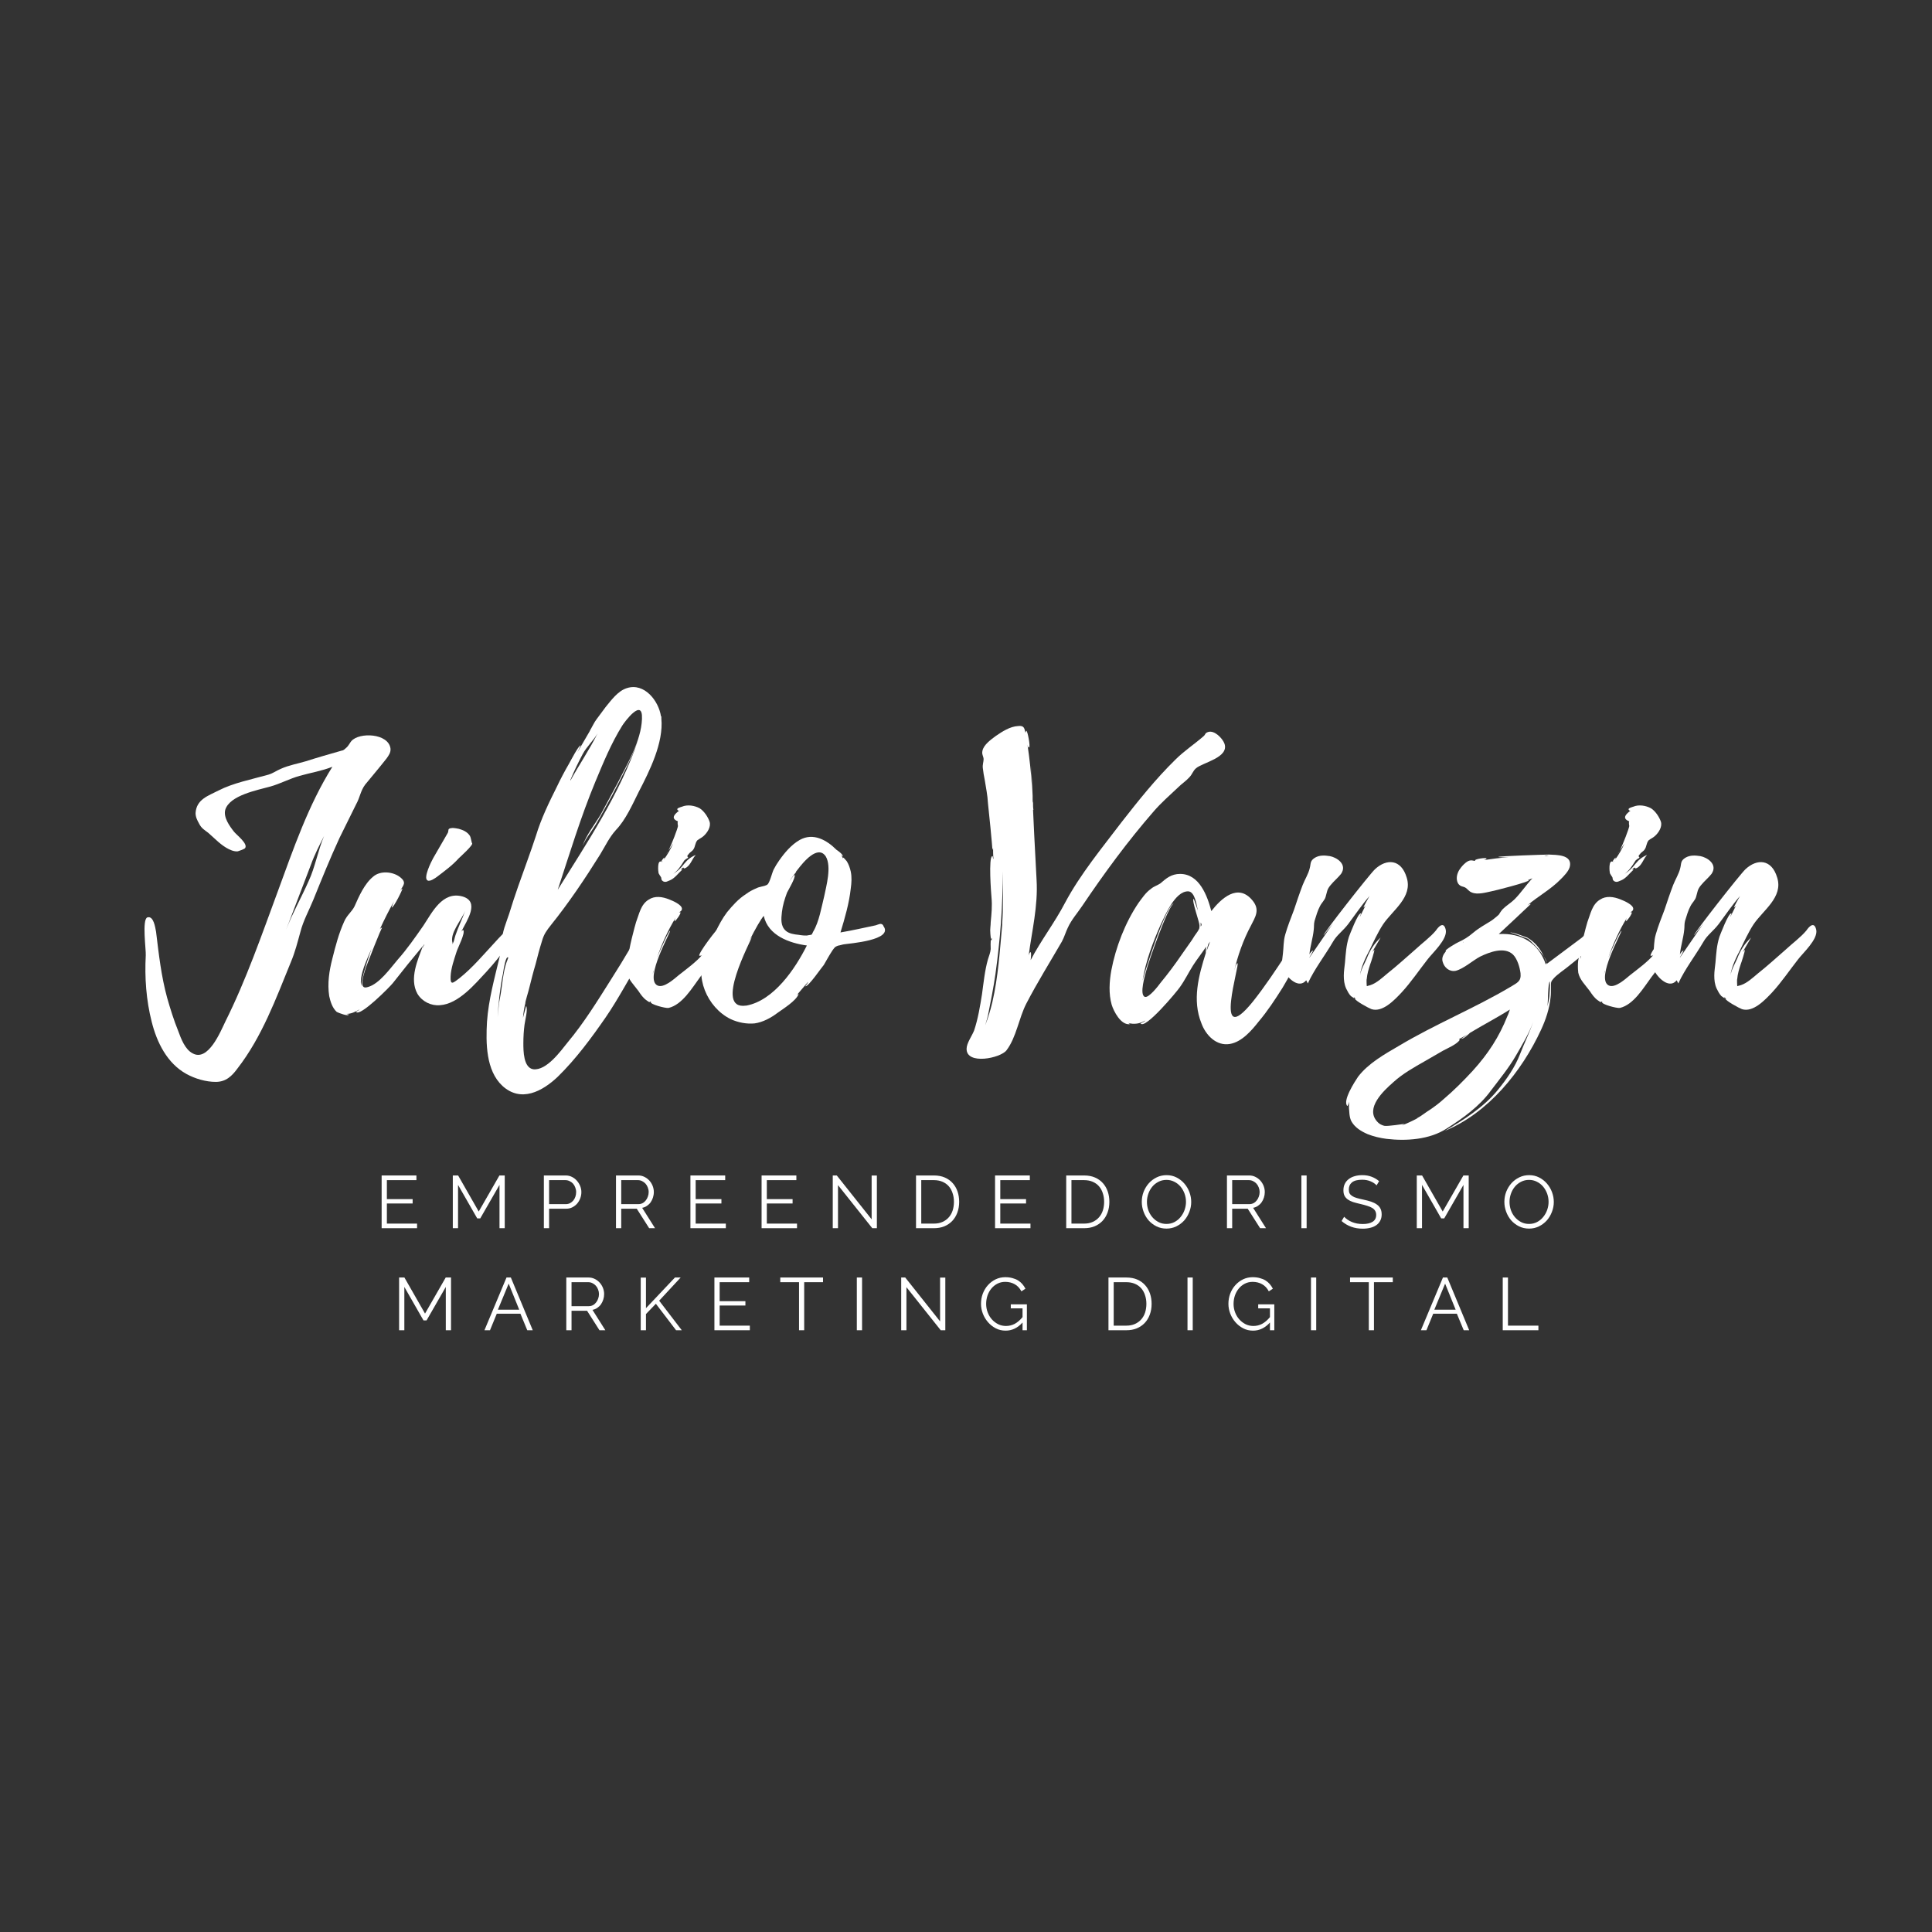 <svg xmlns="http://www.w3.org/2000/svg" xmlns:xlink="http://www.w3.org/1999/xlink" width="500" zoomAndPan="magnify" viewBox="0 0 375 375" height="500" preserveAspectRatio="xMidYMid meet" version="1.0"><rect x="0" y="0" width="375" height="375" fill="#333333" stroke="none"/><defs><g/></defs><g fill="#ffffff" fill-opacity="1"><g transform="translate(28.062, 198.792)"><g><path d="M 47.734 -53.492 C 47.352 -56.484 41.672 -56.715 40.137 -54.949 C 39.906 -54.719 39.602 -54.027 39.141 -53.645 C 38.371 -52.953 38.68 -53.262 37.758 -52.953 C 35.609 -52.34 33.461 -51.727 31.312 -51.035 C 29.777 -50.574 28.012 -50.27 26.477 -49.578 C 25.555 -49.195 25.02 -48.734 24.02 -48.426 C 20.723 -47.504 17.191 -46.816 14.352 -45.355 C 12.434 -44.359 10.055 -43.668 9.898 -40.98 C 9.898 -40.215 10.207 -39.602 10.59 -38.91 C 11.051 -37.988 11.664 -37.684 12.355 -37.145 L 13.969 -35.688 C 14.965 -34.766 16.652 -33.461 18.035 -33.539 C 18.113 -33.539 19.418 -34 19.492 -34.152 C 20.184 -34.996 17.805 -36.762 17.344 -37.375 C 16.5 -38.449 15.273 -40.137 15.656 -41.598 C 16.5 -44.438 21.949 -45.434 24.406 -46.125 C 26.324 -46.66 28.164 -47.66 30.086 -48.195 C 32.234 -48.809 34.305 -49.117 36.453 -49.961 C 31.773 -42.516 28.855 -33.922 25.863 -25.785 C 22.715 -17.27 19.723 -8.594 15.656 -0.461 C 14.734 1.457 12.355 7.289 9.363 5.68 C 7.828 4.91 7.062 2.762 6.523 1.305 C 5.68 -0.766 4.988 -2.992 4.375 -5.141 C 3.223 -9.363 2.762 -13.582 2.227 -17.957 C 2.07 -18.727 1.766 -21.105 0.539 -20.723 C -0.539 -20.336 0.309 -14.352 0.23 -13.355 C 0 -9.055 0.309 -4.68 1.383 -0.461 C 2.379 3.531 4.375 7.598 8.137 9.672 C 9.824 10.59 11.895 11.203 13.812 11.203 C 15.809 11.203 16.961 10.055 18.035 8.594 C 22.793 2.457 25.48 -4.91 28.395 -12.051 C 29.238 -14.043 29.699 -15.965 30.238 -17.883 C 30.773 -20.031 31.926 -22.102 32.77 -24.176 C 34.383 -28.164 35.992 -32.156 37.836 -36.148 L 41.059 -42.672 C 41.828 -44.051 41.902 -45.281 42.824 -46.508 C 44.207 -48.195 45.586 -49.809 46.969 -51.574 C 47.352 -52.109 47.812 -52.723 47.734 -53.492 Z M 31.848 -27.781 C 30.391 -24.48 28.781 -21.719 27.477 -18.344 L 32.309 -31.004 C 33 -32.922 33.922 -34.688 34.844 -36.531 C 33.691 -33.844 33.078 -30.391 31.848 -27.781 Z M 31.848 -27.781 "/></g></g></g><g fill="#ffffff" fill-opacity="1"><g transform="translate(63.748, 198.792)"><g><path d="M 36.301 -18.727 C 36.07 -20.184 32.539 -16.117 32.387 -15.965 C 30.16 -13.582 28.012 -10.973 25.402 -8.902 C 24.176 -7.98 23.637 -7.445 23.715 -9.285 C 23.793 -10.898 24.406 -12.586 24.867 -14.043 C 25.098 -14.812 26.629 -17.727 26.172 -18.266 C 26.094 -18.344 25.941 -18.113 25.785 -17.957 C 26.859 -20.105 29.469 -23.793 26.016 -24.789 C 22.102 -25.863 20.105 -21.641 18.418 -19.109 C 16.809 -16.809 15.273 -14.582 13.43 -12.508 C 12.051 -10.898 9.898 -7.828 7.676 -7.215 C 5.602 -6.523 6.984 -9.898 7.289 -11.051 C 7.52 -11.664 10.285 -18.801 10.438 -18.727 C 10.285 -18.727 10.129 -18.648 9.977 -18.418 C 10.82 -20.262 11.742 -22.102 12.738 -23.867 C 12.508 -23.406 12.277 -22.641 12.277 -22.641 C 12.664 -22.562 14.504 -26.324 14.352 -26.324 C 14.199 -26.246 14.043 -26.094 13.891 -25.863 C 14.504 -26.938 15.273 -27.477 13.891 -28.551 C 12.508 -29.625 10.055 -29.855 8.672 -28.625 C 6.984 -27.246 5.91 -24.789 5.066 -22.871 C 4.527 -21.797 3.605 -21.184 3.07 -19.953 C 1.996 -17.574 1.383 -15.195 0.766 -12.738 C 0.152 -10.359 -0.23 -7.906 0.152 -5.449 C 0.383 -4.375 0.766 -3.148 1.613 -2.379 C 1.844 -2.227 4.066 -1.383 3.914 -1.918 C 3.762 -1.918 3.605 -1.918 3.531 -1.996 C 4.375 -1.996 5.219 -2.379 5.984 -2.84 C 6.062 -2.762 5.371 -2.457 5.371 -2.379 C 6.141 -1.383 11.973 -7.289 12.508 -7.98 C 14.43 -10.438 16.348 -12.816 18.344 -15.195 C 17.344 -12.508 15.656 -8.824 17.27 -5.91 C 18.188 -4.375 19.953 -3.531 21.641 -3.684 C 25.25 -3.914 28.473 -7.828 30.699 -10.207 C 32.156 -11.82 33.613 -13.508 34.688 -15.348 C 35.148 -16.117 36.379 -17.805 36.301 -18.727 Z M 24.637 -17.191 C 24.48 -16.73 24.406 -16.117 24.176 -15.734 C 24.176 -15.656 24.098 -15.578 24.02 -15.504 C 24.098 -15.578 24.098 -15.656 24.098 -15.734 C 23.484 -17.652 25.785 -20.105 26.555 -22.027 C 25.941 -20.336 25.172 -18.801 24.637 -17.191 Z M 6.371 -7.289 C 5.91 -9.516 7.52 -12.586 8.367 -14.66 C 7.289 -11.664 6.215 -7.98 6.371 -7.289 Z M 18.344 -14.812 C 18.344 -15.117 18.418 -15.348 18.648 -15.504 C 18.496 -15.273 18.418 -15.043 18.344 -14.812 Z M 27.859 -35.148 C 27.781 -35.305 27.629 -36.301 27.477 -36.531 C 26.938 -37.375 26.094 -37.684 25.324 -37.914 C 25.25 -37.914 24.328 -38.141 23.945 -38.066 C 23.023 -37.988 23.406 -37.605 23.176 -37.145 L 20.336 -32.234 C 19.953 -31.543 18.418 -28.473 19.188 -27.934 C 19.648 -27.551 20.797 -28.395 21.105 -28.625 C 22.41 -29.625 24.098 -30.852 25.25 -32.156 C 25.48 -32.387 28.32 -34.918 27.859 -35.148 Z M 27.859 -35.148 "/></g></g></g><g fill="#ffffff" fill-opacity="1"><g transform="translate(94.447, 198.792)"><g><path d="M 30.699 -19.57 C 29.625 -18.418 28.934 -16.5 28.09 -15.117 C 26.785 -12.895 25.48 -10.746 24.098 -8.594 C 21.488 -4.453 18.879 -0.23 15.734 3.531 C 14.43 5.141 11.664 9.055 9.055 8.75 C 7.137 8.441 7.137 5.141 7.137 3.684 C 7.137 2.457 7.215 1.227 7.367 0.078 C 7.445 -0.613 8.059 -2.918 7.676 -3.531 L 7.062 -1.227 C 7.137 -2.148 7.289 -3.148 7.52 -4.066 C 7.445 -4.223 8.137 -6.371 8.289 -7.062 C 8.672 -8.594 9.055 -10.129 9.516 -11.664 C 9.898 -13.199 10.285 -14.66 10.746 -16.117 C 11.129 -17.496 11.664 -18.188 12.508 -19.262 C 15.965 -23.562 19.109 -28.242 22.027 -32.922 C 23.102 -34.688 23.793 -36.223 25.098 -37.684 C 27.016 -39.676 28.32 -42.672 29.547 -45.125 C 31.621 -49.117 34.383 -54.645 33.922 -59.324 L 33.922 -59.707 L 33.844 -59.785 C 33.383 -62.777 30.621 -66.309 27.246 -65.234 C 25.48 -64.695 24.176 -62.855 23.102 -61.551 L 21.336 -59.172 C 20.953 -58.711 20.414 -57.559 20.031 -56.945 L 20.105 -57.023 L 17.652 -52.801 L 18.266 -54.105 C 17.883 -54.184 16.191 -50.883 15.965 -50.5 C 15.117 -49.039 14.352 -47.582 13.66 -46.125 C 12.125 -43.055 10.59 -39.906 9.594 -36.609 C 8.52 -33.309 7.289 -30.086 6.141 -26.785 C 5.527 -25.02 4.91 -23.176 4.375 -21.41 C 3.914 -19.953 2.84 -17.574 3.07 -16.039 L 3.301 -16.039 C 3.07 -15.504 2.918 -14.965 2.762 -14.43 C 2.84 -14.887 2.84 -15.426 2.918 -15.578 C 2.531 -15.043 2.609 -13.199 2.531 -13.047 C 1.535 -8.902 0.383 -4.758 0.078 -0.461 C -0.152 3.605 -0.152 8.98 3.07 11.973 C 6.676 15.273 10.82 13.047 13.812 10.207 C 17.344 6.754 20.336 2.688 23.102 -1.305 C 25.633 -4.988 27.629 -8.902 29.93 -12.586 C 30.852 -14.121 31.848 -15.656 32.309 -17.344 C 32.617 -18.574 32.465 -21.41 30.699 -19.57 Z M 21.105 -47.047 C 22.641 -50.73 24.176 -54.488 26.324 -57.941 C 26.859 -58.785 30.316 -63.391 30.16 -59.324 L 30.16 -59.246 C 30.008 -54.949 27.246 -50.422 25.402 -46.738 L 22.18 -40.75 C 21.105 -38.91 19.262 -36.609 18.648 -34.613 C 19.109 -35.84 20.492 -37.605 21.184 -38.758 C 22.332 -40.676 23.332 -42.594 24.406 -44.512 C 26.172 -47.891 28.09 -51.418 29.395 -55.102 C 25.941 -44.82 19.492 -35.227 13.812 -26.094 C 16.039 -32.848 18.266 -40.215 21.105 -47.047 Z M 18.648 -52.418 C 19.418 -53.875 20.797 -55.102 21.566 -56.484 C 19.953 -53.262 17.957 -50.344 16.27 -47.273 C 16.27 -47.352 16.27 -47.504 16.348 -47.582 C 17.039 -49.27 17.805 -50.805 18.648 -52.418 Z M 4.145 -12.738 C 4.066 -12.586 4.066 -12.508 4.066 -12.508 C 3.148 -10.359 3.07 -7.445 2.609 -5.141 C 2.531 -4.605 2.379 -4.145 2.379 -3.605 L 2.379 -3.836 L 2.148 -1.383 C 2.301 -4.145 2.609 -6.984 3.148 -9.672 L 3.148 -9.594 C 3.375 -11.359 3.762 -12.969 4.066 -12.969 C 4.223 -13.047 4.223 -12.816 4.145 -12.738 Z M 4.145 -12.738 "/></g></g></g><g fill="#ffffff" fill-opacity="1"><g transform="translate(121.615, 198.792)"><g><path d="M 20.105 -18.879 C 19.953 -19.879 18.879 -19.57 18.344 -19.188 C 17.652 -18.727 13.812 -13.66 14.121 -13.277 C 14.352 -13.277 14.504 -13.277 14.66 -13.43 C 13.582 -12.125 11.59 -10.668 10.129 -9.516 C 9.285 -8.824 7.215 -6.906 5.984 -7.52 C 3.375 -8.824 8.672 -18.035 8.441 -18.113 C 8.211 -18.188 6.293 -13.891 5.91 -12.895 C 6.832 -15.578 8.059 -18.266 9.516 -20.645 C 9.441 -20.414 9.211 -20.031 9.363 -20.031 C 9.516 -19.953 10.668 -21.566 10.438 -21.719 C 10.359 -21.719 10.207 -21.719 10.129 -21.641 C 10.359 -21.871 10.746 -21.949 10.746 -22.41 C 10.746 -23.176 8.98 -23.945 8.367 -24.176 C 6.906 -24.789 5.449 -24.941 4.297 -24.176 C 2.762 -23.254 2.457 -21.41 1.844 -19.801 C 1.688 -19.34 0.23 -13.891 0.539 -13.812 C 0.691 -13.891 0.691 -13.969 0.766 -14.121 L 0.539 -12.738 C 0.461 -12.738 0.613 -13.125 0.461 -13.125 C -0.152 -13.125 0 -10.359 0.078 -9.977 C 0.383 -8.594 1.457 -7.598 2.301 -6.445 C 2.762 -5.758 3.223 -5.066 3.914 -4.605 C 4.836 -3.914 4.223 -4.605 4.836 -4.297 L 4.68 -4.297 C 4.605 -3.836 7.52 -3.07 8.137 -3.148 C 10.82 -3.762 12.738 -7.062 14.273 -9.133 C 15.734 -10.973 16.961 -12.816 18.266 -14.734 C 19.031 -15.734 20.414 -17.422 20.105 -18.879 Z M 6.676 -28.551 C 6.832 -28.32 6.602 -28.012 7.137 -27.707 C 7.676 -27.477 7.98 -27.781 8.441 -27.934 C 9.363 -28.32 10.055 -29.316 10.746 -29.93 C 10.973 -30.086 10.516 -30.008 10.516 -30.008 C 11.512 -30.93 10.668 -29.855 11.59 -30.391 C 12.508 -31.004 12.664 -32.004 13.43 -32.848 C 12.508 -32.465 11.82 -31.926 11.203 -31.16 C 10.438 -30.16 9.898 -29.699 9.055 -29.164 C 9.977 -29.855 10.438 -30.543 11.203 -31.773 C 11.434 -32.004 11.664 -32.156 11.973 -32.309 C 11.742 -32.539 11.742 -32.77 12.051 -33 C 12.277 -33.383 12.738 -33.539 12.969 -33.922 C 13.355 -34.457 13.277 -35.148 13.738 -35.688 C 14.121 -35.992 14.66 -36.223 14.965 -36.531 C 15.656 -37.145 16.422 -38.297 16.117 -39.293 C 15.809 -40.215 15.043 -41.367 14.199 -41.902 C 13.199 -42.441 11.82 -42.672 10.746 -42.211 C 10.516 -42.133 9.594 -41.902 9.898 -41.598 C 9.977 -41.441 10.055 -41.441 10.207 -41.441 C 9.516 -40.906 8.367 -39.984 9.977 -39.371 C 9.824 -39.219 9.977 -38.527 9.977 -38.449 C 9.898 -37.914 8.824 -35.074 8.137 -33.691 L 9.055 -35.074 C 8.52 -33.922 7.906 -32.848 7.215 -31.926 C 7.676 -32.922 6.754 -31.773 6.754 -31.543 C 5.91 -31.926 6.141 -29.547 6.215 -29.316 C 6.215 -29.238 6.676 -28.551 6.676 -28.551 Z M 5.219 -10.285 L 5.219 -10.207 L 5.066 -9.746 L 5.219 -10.359 C 5.297 -10.438 5.297 -10.438 5.219 -10.285 Z M 7.75 -33.078 C 7.75 -33.078 7.906 -33.23 8.059 -33.539 Z M 6.984 -31.621 C 6.984 -31.543 6.984 -31.543 6.906 -31.465 C 6.906 -31.465 6.906 -31.543 6.832 -31.543 C 6.906 -31.543 6.906 -31.543 6.984 -31.621 Z M 6.984 -31.621 "/></g></g></g><g fill="#ffffff" fill-opacity="1"><g transform="translate(136.119, 198.792)"><g><path d="M 35.305 -19.109 C 35.305 -19.109 35.379 -19.031 35.305 -19.188 C 34.918 -19.723 34.383 -19.34 33.844 -19.188 C 31.621 -18.727 29.316 -18.188 27.016 -17.805 C 27.859 -20.566 28.703 -23.484 29.012 -26.324 C 29.164 -27.398 29.238 -28.551 29.012 -29.625 C 28.855 -30.316 28.625 -31.004 28.242 -31.621 C 28.242 -31.621 27.32 -32.77 27.551 -32.156 L 27.477 -32.234 L 27.168 -32.848 L 27.477 -32.539 C 27.551 -33 26.246 -33.844 26.246 -33.844 C 24.328 -35.762 21.719 -37.223 19.109 -35.762 C 17.496 -34.844 16.191 -33.309 15.117 -31.773 C 14.734 -31.234 14.352 -30.621 14.043 -30.008 C 13.738 -29.395 13.277 -27.398 12.816 -27.09 C 12.434 -26.785 11.281 -26.707 10.746 -26.402 C 9.977 -26.094 9.285 -25.711 8.672 -25.25 C 7.215 -24.328 6.062 -23.023 4.988 -21.719 C 3.148 -19.262 2.227 -16.5 0.922 -14.043 C -1.535 -9.363 1.152 -3.223 5.68 -0.996 C 7.137 -0.309 8.824 0 10.359 -0.152 C 11.973 -0.383 13.508 -1.227 14.734 -2.148 C 15.887 -2.992 18.418 -4.527 18.879 -5.832 C 18.879 -5.91 18.727 -5.832 18.496 -5.602 L 20.723 -8.211 C 20.797 -8.137 20.184 -7.367 20.184 -7.367 C 20.723 -7.137 23.484 -11.203 23.793 -11.512 C 24.328 -12.434 24.867 -13.43 25.48 -14.352 C 26.016 -15.043 25.863 -14.965 26.629 -15.273 C 26.555 -15.195 27.551 -15.504 27.707 -15.504 C 28.551 -15.656 37.527 -16.27 35.305 -19.109 Z M 8.75 -3.605 L 8.672 -3.605 C 2.301 -2.688 9.672 -16.191 9.824 -16.961 L 9.363 -16.27 C 10.516 -18.574 11.59 -20.414 12.125 -21.027 C 12.969 -17.191 17.113 -15.734 20.492 -15.273 C 18.266 -10.82 14.121 -4.605 8.75 -3.605 Z M 23.867 -24.867 C 23.332 -22.715 22.871 -19.879 21.719 -17.957 C 21.336 -17.191 21.566 -17.422 20.797 -17.27 C 20.336 -17.113 19.34 -17.27 18.879 -17.344 C 18.035 -17.422 17.039 -17.574 16.422 -18.113 C 15.348 -19.031 15.504 -20.492 15.656 -21.797 C 15.809 -23.102 16.191 -24.328 16.652 -25.555 C 16.883 -26.016 18.344 -28.473 18.113 -28.934 C 18.035 -29.164 17.191 -27.781 17.113 -27.707 C 17.574 -28.551 18.035 -29.012 18.418 -29.547 C 18.344 -29.547 18.418 -29.625 18.496 -29.777 L 18.496 -29.699 L 18.574 -29.855 C 18.574 -29.855 18.574 -29.93 18.648 -29.93 C 19.801 -31.465 22.641 -34.918 24.176 -32.539 C 25.324 -30.543 24.25 -26.785 23.867 -24.867 Z M 18.574 -29.855 L 18.648 -29.93 C 18.648 -29.855 18.574 -29.855 18.574 -29.855 Z M 18.574 -29.855 "/></g></g></g><g fill="#ffffff" fill-opacity="1"><g transform="translate(166.127, 198.792)"><g/></g></g><g fill="#ffffff" fill-opacity="1"><g transform="translate(187.616, 198.792)"><g><path d="M 13.125 -36.762 C 13.125 -36.836 13.047 -36.992 13.047 -37.066 C 13.047 -36.992 13.125 -36.836 13.125 -36.762 L 12.895 -41.672 C 12.895 -41.598 12.969 -41.598 12.969 -41.598 C 12.895 -42.055 12.895 -42.516 12.895 -42.977 C 12.816 -43.133 12.816 -43.207 12.816 -43.359 C 12.816 -43.285 12.895 -43.207 12.895 -43.133 C 12.895 -43.285 12.816 -43.285 12.816 -43.438 L 12.816 -43.359 L 12.816 -43.516 L 12.816 -43.438 L 12.816 -43.59 L 12.816 -43.516 L 12.816 -44.359 C 12.664 -47.734 12.508 -50.344 12.508 -50.344 C 12.508 -50.344 12.586 -48.504 12.664 -46.355 C 12.508 -48.965 12.203 -51.648 11.82 -54.258 C 11.895 -53.953 11.973 -53.645 12.125 -53.723 C 12.434 -53.797 11.82 -57.023 11.59 -56.945 C 11.512 -56.793 11.434 -56.637 11.434 -56.562 C 11.203 -57.406 11.203 -58.02 9.977 -57.867 C 8.441 -57.789 6.906 -56.793 5.68 -55.949 C 4.758 -55.258 3.301 -54.258 3.07 -53.031 C 2.918 -52.34 3.301 -51.957 3.301 -51.418 C 3.301 -50.961 3.07 -50.344 3.148 -49.73 C 3.223 -48.965 3.375 -48.121 3.531 -47.352 C 3.762 -45.895 4.066 -44.438 4.145 -42.902 C 4.223 -42.285 5.066 -34.074 4.988 -33.844 C 5.066 -33.922 5.066 -34.074 5.141 -34.227 C 5.141 -33.539 5.141 -32.77 5.219 -32.078 C 5.066 -32.078 5.141 -32.695 4.988 -32.617 C 4.223 -32.465 4.758 -25.402 4.836 -24.559 C 4.988 -22.945 4.836 -21.41 4.68 -19.801 C 4.68 -19.109 4.527 -18.418 4.605 -17.727 C 4.605 -17.652 4.68 -16.039 4.91 -16.73 C 4.91 -16.5 4.836 -16.348 4.836 -16.191 C 4.836 -16.27 4.758 -16.348 4.758 -16.422 C 4.605 -16.348 4.68 -14.582 4.68 -14.582 C 4.605 -13.812 4.375 -13.355 4.145 -12.586 C 3.531 -10.438 3.301 -8.059 2.992 -5.832 C 2.609 -3.453 2.227 -1.074 1.457 1.227 C 1.074 2.227 0 3.684 0 4.758 C -0.078 7.98 6.602 6.602 7.75 5.066 C 9.672 2.531 10.129 -1.152 11.59 -3.992 C 13.738 -8.137 16.191 -12.051 18.496 -16.039 C 18.957 -16.883 19.262 -17.957 19.648 -18.727 C 20.336 -20.262 21.566 -21.641 22.488 -23.023 C 26.785 -29.395 31.234 -35.457 36.301 -41.289 C 37.758 -42.977 39.445 -44.438 41.059 -45.969 C 41.75 -46.66 42.594 -47.199 43.207 -47.891 C 43.82 -48.504 43.898 -49.117 44.512 -49.656 C 45.816 -50.805 51.035 -51.727 50.039 -54.488 C 49.656 -55.488 48.121 -57.098 46.891 -56.715 C 46.199 -56.484 46.43 -56.254 45.969 -55.871 C 44.207 -54.336 42.211 -53.031 40.523 -51.344 C 36.684 -47.582 33.383 -43.438 30.086 -39.219 C 26.246 -34.152 22.102 -29.164 19.109 -23.562 C 17.113 -19.723 14.43 -16.27 12.434 -12.434 C 12.434 -12.508 12.664 -14.121 12.355 -13.969 C 12.203 -13.812 12.125 -13.582 12.051 -13.355 C 12.664 -18.035 13.891 -22.945 13.582 -28.012 Z M 6.906 -19.262 C 6.445 -14.199 6.141 -9.211 4.988 -4.223 C 4.605 -2.609 4.145 -1.152 3.605 0.23 C 3.762 -0.309 3.992 -0.996 4.145 -1.688 C 4.68 -4.375 5.219 -7.062 5.602 -9.746 C 6.523 -16.422 7.062 -23.023 6.984 -29.699 C 7.062 -26.324 7.137 -22.793 6.906 -19.492 Z M 6.906 -19.262 "/></g></g></g><g fill="#ffffff" fill-opacity="1"><g transform="translate(215.397, 198.792)"><g><path d="M 39.062 -18.496 C 38.988 -20.184 37.605 -18.727 37.145 -18.113 C 36.148 -16.652 35.227 -15.117 34.305 -13.66 C 32.234 -10.516 30.16 -7.367 27.781 -4.375 C 19.879 5.371 25.402 -11.973 24.789 -11.82 C 24.48 -11.742 24.25 -10.59 24.176 -10.359 C 24.789 -13.125 25.941 -16.422 27.398 -19.109 C 28.242 -20.797 29.238 -22.18 27.707 -24.02 C 24.867 -27.477 21.566 -24.328 19.723 -21.949 C 18.957 -24.867 17.422 -29.164 13.66 -29.164 C 11.973 -29.164 10.973 -28.32 9.824 -27.32 C 9.133 -26.859 8.594 -26.785 7.98 -26.246 C 6.984 -25.555 6.293 -24.48 5.602 -23.562 C 2.992 -19.723 1.152 -14.887 0.309 -10.438 C -0.078 -8.289 -0.23 -5.91 0.383 -3.762 C 0.766 -2.531 2.148 0.23 3.914 0 C 3.992 0 3.836 -0.078 3.605 -0.23 C 4.68 0.078 5.91 -0.078 6.832 -0.691 C 6.906 -0.539 5.984 -0.152 5.984 -0.152 C 6.832 1.152 13.125 -6.445 13.582 -7.137 C 14.582 -8.52 15.273 -9.977 16.191 -11.434 C 16.883 -12.508 17.957 -13.891 18.727 -15.043 C 18.648 -14.504 18.648 -13.812 18.648 -13.812 C 17.27 -9.441 15.965 -4.68 17.805 -0.152 C 18.648 2.148 20.723 4.297 23.332 3.836 C 25.633 3.453 27.551 1.227 28.934 -0.539 C 30.621 -2.531 32.078 -4.758 33.539 -7.062 C 34.766 -9.133 35.918 -11.203 36.914 -13.508 C 37.527 -14.965 39.219 -16.73 39.062 -18.496 Z M 17.039 -17.957 C 16.652 -17.422 16.27 -16.883 15.965 -16.348 L 13.969 -13.508 C 12.664 -11.59 11.281 -9.746 9.824 -7.98 C 9.441 -7.445 7.598 -5.066 6.832 -5.297 C 5.68 -5.68 6.906 -9.672 7.062 -10.285 C 7.289 -11.359 11.359 -23.176 12.434 -23.406 C 11.051 -23.484 6.602 -9.594 6.371 -8.441 C 6.984 -12.203 8.367 -15.887 9.898 -19.34 C 10.746 -21.105 12.664 -25.785 15.195 -25.785 C 16.578 -25.785 16.883 -22.945 17.113 -22.027 C 17.039 -22.18 16.348 -24.406 16.27 -24.328 C 15.887 -24.02 17.422 -19.801 17.422 -19.188 C 17.422 -18.574 17.422 -18.574 17.039 -17.957 Z M 18.801 -14.199 C 18.801 -14.199 19.031 -15.273 19.109 -15.504 L 19.492 -16.039 Z M 17.652 -18.957 L 17.652 -19.723 C 17.883 -19.418 17.883 -19.188 17.652 -18.957 Z M 17.652 -18.957 "/></g></g></g><g fill="#ffffff" fill-opacity="1"><g transform="translate(248.858, 198.792)"><g><path d="M 31.773 -18.266 C 31.391 -20.105 30.316 -18.879 29.855 -18.188 C 28.781 -16.883 27.09 -15.656 25.785 -14.43 C 24.02 -12.895 22.258 -11.281 20.414 -9.824 C 19.492 -9.055 18.344 -7.98 17.191 -7.598 C 17.039 -7.52 16.5 -7.445 16.5 -7.367 L 16.422 -7.445 C 16.422 -7.445 16.348 -8.672 16.422 -8.75 C 16.5 -9.746 16.809 -10.746 17.113 -11.664 C 17.191 -11.82 18.035 -14.43 17.883 -14.43 L 17.496 -13.969 C 17.957 -14.887 18.574 -15.809 19.109 -16.809 C 17.883 -15.656 17.039 -14.352 16.422 -12.738 C 16.117 -11.973 15.273 -10.59 15.117 -9.441 C 15.273 -11.129 16.422 -13.355 16.961 -14.352 C 17.727 -15.965 18.574 -17.805 19.57 -19.34 C 21.41 -22.102 25.402 -24.637 24.176 -28.473 C 23.102 -32.078 20.262 -32.156 18.035 -30.086 C 16.961 -29.086 7.828 -17.422 8.059 -17.27 C 8.059 -17.27 8.824 -18.188 9.824 -19.492 L 5.297 -12.895 C 5.219 -12.895 6.062 -14.199 5.984 -14.273 C 5.91 -14.352 5.371 -13.812 5.297 -13.508 C 5.449 -15.117 5.984 -16.73 6.141 -18.344 C 6.215 -18.957 6.141 -19.418 6.293 -20.031 C 6.602 -21.027 6.906 -22.102 7.367 -22.945 C 7.676 -23.562 8.289 -24.098 8.441 -24.711 C 8.75 -25.711 8.672 -26.094 9.363 -26.938 C 9.977 -27.707 10.898 -28.473 11.434 -29.164 C 12.738 -31.082 10.516 -32.387 9.285 -32.617 C 8.289 -32.77 7.289 -32.848 6.371 -32.309 C 5.371 -31.695 5.602 -31.16 5.371 -30.316 C 5.141 -29.238 4.375 -28.012 3.992 -27.016 C 3.375 -25.402 2.84 -23.793 2.301 -22.18 C 1.688 -20.566 1.074 -19.031 0.613 -17.422 C 0.23 -16.117 0.309 -14.887 0.152 -13.66 C 0 -12.277 -0.23 -11.359 0.461 -10.129 C 1.227 -8.824 3.301 -6.832 4.68 -8.52 L 4.988 -7.906 C 6.293 -10.746 8.289 -13.277 9.898 -16.039 C 10.59 -17.27 11.82 -18.113 12.816 -19.418 C 14.199 -21.258 15.426 -23.102 16.961 -24.867 C 16.73 -24.48 15.734 -22.715 15.809 -22.641 C 15.965 -22.715 16.039 -22.871 16.191 -23.023 L 15.117 -20.875 C 15.043 -20.953 15.426 -21.488 15.273 -21.488 C 14.734 -21.641 13.125 -17.344 12.969 -16.961 C 12.434 -15.273 12.355 -13.738 12.203 -11.973 C 12.125 -11.129 11.973 -10.285 11.973 -9.441 C 11.973 -8.594 12.051 -7.75 12.434 -6.906 C 12.664 -6.445 12.969 -5.832 13.355 -5.449 C 13.43 -5.449 14.273 -4.68 13.891 -5.297 L 14.352 -4.836 L 14.121 -4.988 C 14.043 -4.605 16.883 -3.07 17.344 -2.918 C 19.492 -2.227 21.797 -4.68 23.176 -6.141 C 25.02 -8.137 26.555 -10.438 28.242 -12.586 C 29.164 -13.812 32.078 -16.422 31.773 -18.266 Z M 31.773 -18.266 "/></g></g></g><g fill="#ffffff" fill-opacity="1"><g transform="translate(275.029, 198.792)"><g><path d="M 25.172 -11.973 C 25.172 -11.82 25.098 -11.664 25.02 -11.59 C 23.562 -15.809 20.262 -17.727 15.887 -17.496 C 16.422 -17.957 22.102 -23.332 22.102 -23.332 C 21.871 -23.332 21.719 -23.254 21.488 -23.102 C 23.332 -24.711 26.016 -26.172 27.934 -28.164 C 28.551 -28.781 29.547 -29.777 29.699 -30.699 C 30.086 -32.922 27.09 -32.848 25.633 -32.922 C 24.789 -32.922 15.809 -32.617 15.809 -32.465 C 15.809 -32.387 16.809 -32.387 17.727 -32.387 C 16.117 -32.309 14.582 -32.078 12.969 -31.848 C 13.277 -31.926 13.508 -32.078 13.508 -32.156 C 13.508 -32.387 11.203 -32.078 11.281 -31.773 L 11.281 -31.695 C 10.973 -31.695 10.746 -31.848 10.285 -31.773 C 9.516 -31.621 8.594 -30.543 8.211 -29.93 C 7.75 -29.164 7.52 -28.164 7.98 -27.32 C 8.441 -26.629 8.98 -26.785 9.441 -26.477 C 9.898 -26.172 10.055 -25.785 10.668 -25.555 C 11.742 -25.098 13.355 -25.555 14.43 -25.785 C 14.965 -25.863 21.871 -27.629 21.719 -27.934 L 21.488 -27.934 L 22.41 -28.32 C 21.184 -27.016 20.184 -25.48 18.957 -24.25 C 18.266 -23.562 17.344 -23.023 16.652 -22.332 C 16.117 -21.719 16.117 -21.566 15.887 -21.258 C 15.578 -20.953 14.43 -20.031 14.352 -20.031 C 13.125 -19.262 11.973 -18.648 10.898 -17.727 C 9.898 -16.883 9.133 -16.422 7.98 -15.887 C 7.906 -15.887 5.219 -14.352 5.602 -14.199 L 5.602 -14.121 C 5.141 -13.582 4.758 -12.895 4.988 -12.125 C 5.297 -10.973 6.293 -10.129 7.52 -10.359 C 9.055 -10.746 10.82 -12.355 12.277 -13.125 C 14.043 -13.969 16.961 -15.117 18.648 -13.508 C 19.492 -12.664 19.953 -11.051 20.105 -9.898 C 20.262 -8.289 19.492 -8.059 18.113 -7.215 C 11.129 -3.07 3.531 0 -3.531 4.223 C -6.293 5.832 -9.441 7.598 -11.434 10.207 C -12.051 11.129 -14.504 14.887 -13.508 15.887 C -13.43 15.887 -13.277 15.426 -13.125 15.043 C -13.199 15.426 -13.199 15.809 -13.199 16.27 C -13.125 16.578 -13.199 18.113 -12.664 18.957 C -11.973 20.105 -10.82 20.797 -9.594 21.336 C -8.441 21.797 -7.137 22.102 -5.91 22.258 C -2.07 22.715 2.457 22.41 5.758 20.262 C 8.902 18.266 12.125 15.965 14.352 12.895 C 16.039 10.668 17.805 8.52 19.188 6.141 C 20.336 4.145 21.797 1.766 22.562 -0.461 C 21.871 1.613 20.797 3.762 20.031 5.758 C 19.031 8.367 17.422 10.668 15.656 12.816 C 12.969 16.117 8.98 18.648 5.371 20.723 C 13.812 17.27 20.336 9.211 24.098 1.074 C 25.02 -0.922 25.711 -2.992 25.941 -5.219 C 26.016 -5.832 26.016 -6.523 26.016 -7.215 C 26.016 -8.137 25.941 -8.211 26.555 -8.902 C 27.32 -9.746 28.551 -10.516 29.469 -11.281 C 31.543 -12.969 33.691 -14.582 35.531 -16.5 C 36.148 -17.113 37.145 -18.188 36.836 -19.109 C 35.992 -20.723 32.539 -17.191 31.926 -16.73 L 25.25 -11.742 C 25.25 -11.82 25.172 -11.895 25.172 -11.973 Z M 17.574 -1.613 C 15.965 2.457 13.812 5.758 10.82 9.055 C 9.055 10.973 7.137 12.895 5.141 14.582 C 4.297 15.348 3.375 16.039 2.457 16.652 C 1.918 16.961 0.766 17.883 0 18.266 L 0.078 18.266 C -0.922 18.801 -1.918 19.262 -2.918 19.648 C -2.688 19.492 -2.379 19.34 -2.379 19.34 C -2.457 19.34 -5.758 19.879 -6.371 19.723 C -6.906 19.57 -7.367 19.34 -7.75 18.879 C -10.055 16.27 -6.523 12.969 -4.605 11.281 C -2.762 9.594 -0.539 8.367 1.613 7.137 L 5.066 5.141 C 5.91 4.68 7.75 3.914 8.289 3.07 C 8.289 2.992 8.211 2.918 8.137 2.918 L 9.824 1.996 L 8.594 2.84 C 9.055 2.918 10.207 1.766 10.285 1.688 C 12.816 0.152 15.504 -1.227 18.035 -2.84 C 17.883 -2.457 17.805 -2.07 17.574 -1.613 Z M 21.41 -16.809 C 21.566 -16.73 18.113 -18.113 18.113 -17.727 C 18.113 -17.957 21.641 -16.5 21.566 -16.578 C 21.949 -16.27 23.793 -14.504 24.637 -13.125 C 23.945 -14.66 22.871 -15.965 21.41 -16.809 Z M 25.711 -5.449 C 25.633 -4.758 25.48 -4.066 25.324 -3.453 C 25.48 -4.453 25.402 -7.98 25.785 -8.289 C 25.863 -7.367 25.785 -6.371 25.711 -5.449 Z M 25.098 -32.695 L 25.172 -32.695 C 25.25 -32.695 25.48 -32.617 25.633 -32.617 L 24.711 -32.617 C 24.789 -32.617 24.941 -32.695 25.098 -32.695 Z M 25.172 -11.973 C 25.172 -12.277 24.941 -12.664 24.637 -13.125 C 24.867 -12.738 25.02 -12.355 25.172 -11.973 Z M 8.98 -15.965 L 9.055 -15.965 C 8.98 -15.887 8.98 -15.887 8.902 -15.887 Z M 20.262 7.289 C 20.336 7.215 20.414 7.215 20.414 7.137 C 20.414 7.215 20.336 7.215 20.262 7.289 Z M 20.262 7.289 "/></g></g></g><g fill="#ffffff" fill-opacity="1"><g transform="translate(306.264, 198.792)"><g><path d="M 20.105 -18.879 C 19.953 -19.879 18.879 -19.57 18.344 -19.188 C 17.652 -18.727 13.812 -13.66 14.121 -13.277 C 14.352 -13.277 14.504 -13.277 14.66 -13.43 C 13.582 -12.125 11.59 -10.668 10.129 -9.516 C 9.285 -8.824 7.215 -6.906 5.984 -7.52 C 3.375 -8.824 8.672 -18.035 8.441 -18.113 C 8.211 -18.188 6.293 -13.891 5.91 -12.895 C 6.832 -15.578 8.059 -18.266 9.516 -20.645 C 9.441 -20.414 9.211 -20.031 9.363 -20.031 C 9.516 -19.953 10.668 -21.566 10.438 -21.719 C 10.359 -21.719 10.207 -21.719 10.129 -21.641 C 10.359 -21.871 10.746 -21.949 10.746 -22.41 C 10.746 -23.176 8.98 -23.945 8.367 -24.176 C 6.906 -24.789 5.449 -24.941 4.297 -24.176 C 2.762 -23.254 2.457 -21.41 1.844 -19.801 C 1.688 -19.34 0.23 -13.891 0.539 -13.812 C 0.691 -13.891 0.691 -13.969 0.766 -14.121 L 0.539 -12.738 C 0.461 -12.738 0.613 -13.125 0.461 -13.125 C -0.152 -13.125 0 -10.359 0.078 -9.977 C 0.383 -8.594 1.457 -7.598 2.301 -6.445 C 2.762 -5.758 3.223 -5.066 3.914 -4.605 C 4.836 -3.914 4.223 -4.605 4.836 -4.297 L 4.68 -4.297 C 4.605 -3.836 7.52 -3.07 8.137 -3.148 C 10.82 -3.762 12.738 -7.062 14.273 -9.133 C 15.734 -10.973 16.961 -12.816 18.266 -14.734 C 19.031 -15.734 20.414 -17.422 20.105 -18.879 Z M 6.676 -28.551 C 6.832 -28.32 6.602 -28.012 7.137 -27.707 C 7.676 -27.477 7.98 -27.781 8.441 -27.934 C 9.363 -28.32 10.055 -29.316 10.746 -29.93 C 10.973 -30.086 10.516 -30.008 10.516 -30.008 C 11.512 -30.93 10.668 -29.855 11.59 -30.391 C 12.508 -31.004 12.664 -32.004 13.43 -32.848 C 12.508 -32.465 11.82 -31.926 11.203 -31.16 C 10.438 -30.16 9.898 -29.699 9.055 -29.164 C 9.977 -29.855 10.438 -30.543 11.203 -31.773 C 11.434 -32.004 11.664 -32.156 11.973 -32.309 C 11.742 -32.539 11.742 -32.77 12.051 -33 C 12.277 -33.383 12.738 -33.539 12.969 -33.922 C 13.355 -34.457 13.277 -35.148 13.738 -35.688 C 14.121 -35.992 14.66 -36.223 14.965 -36.531 C 15.656 -37.145 16.422 -38.297 16.117 -39.293 C 15.809 -40.215 15.043 -41.367 14.199 -41.902 C 13.199 -42.441 11.82 -42.672 10.746 -42.211 C 10.516 -42.133 9.594 -41.902 9.898 -41.598 C 9.977 -41.441 10.055 -41.441 10.207 -41.441 C 9.516 -40.906 8.367 -39.984 9.977 -39.371 C 9.824 -39.219 9.977 -38.527 9.977 -38.449 C 9.898 -37.914 8.824 -35.074 8.137 -33.691 L 9.055 -35.074 C 8.52 -33.922 7.906 -32.848 7.215 -31.926 C 7.676 -32.922 6.754 -31.773 6.754 -31.543 C 5.91 -31.926 6.141 -29.547 6.215 -29.316 C 6.215 -29.238 6.676 -28.551 6.676 -28.551 Z M 5.219 -10.285 L 5.219 -10.207 L 5.066 -9.746 L 5.219 -10.359 C 5.297 -10.438 5.297 -10.438 5.219 -10.285 Z M 7.75 -33.078 C 7.75 -33.078 7.906 -33.23 8.059 -33.539 Z M 6.984 -31.621 C 6.984 -31.543 6.984 -31.543 6.906 -31.465 C 6.906 -31.465 6.906 -31.543 6.832 -31.543 C 6.906 -31.543 6.906 -31.543 6.984 -31.621 Z M 6.984 -31.621 "/></g></g></g><g fill="#ffffff" fill-opacity="1"><g transform="translate(320.769, 198.792)"><g><path d="M 31.773 -18.266 C 31.391 -20.105 30.316 -18.879 29.855 -18.188 C 28.781 -16.883 27.09 -15.656 25.785 -14.43 C 24.02 -12.895 22.258 -11.281 20.414 -9.824 C 19.492 -9.055 18.344 -7.98 17.191 -7.598 C 17.039 -7.52 16.5 -7.445 16.5 -7.367 L 16.422 -7.445 C 16.422 -7.445 16.348 -8.672 16.422 -8.75 C 16.5 -9.746 16.809 -10.746 17.113 -11.664 C 17.191 -11.82 18.035 -14.43 17.883 -14.43 L 17.496 -13.969 C 17.957 -14.887 18.574 -15.809 19.109 -16.809 C 17.883 -15.656 17.039 -14.352 16.422 -12.738 C 16.117 -11.973 15.273 -10.59 15.117 -9.441 C 15.273 -11.129 16.422 -13.355 16.961 -14.352 C 17.727 -15.965 18.574 -17.805 19.57 -19.34 C 21.41 -22.102 25.402 -24.637 24.176 -28.473 C 23.102 -32.078 20.262 -32.156 18.035 -30.086 C 16.961 -29.086 7.828 -17.422 8.059 -17.27 C 8.059 -17.27 8.824 -18.188 9.824 -19.492 L 5.297 -12.895 C 5.219 -12.895 6.062 -14.199 5.984 -14.273 C 5.91 -14.352 5.371 -13.812 5.297 -13.508 C 5.449 -15.117 5.984 -16.73 6.141 -18.344 C 6.215 -18.957 6.141 -19.418 6.293 -20.031 C 6.602 -21.027 6.906 -22.102 7.367 -22.945 C 7.676 -23.562 8.289 -24.098 8.441 -24.711 C 8.75 -25.711 8.672 -26.094 9.363 -26.938 C 9.977 -27.707 10.898 -28.473 11.434 -29.164 C 12.738 -31.082 10.516 -32.387 9.285 -32.617 C 8.289 -32.77 7.289 -32.848 6.371 -32.309 C 5.371 -31.695 5.602 -31.16 5.371 -30.316 C 5.141 -29.238 4.375 -28.012 3.992 -27.016 C 3.375 -25.402 2.84 -23.793 2.301 -22.18 C 1.688 -20.566 1.074 -19.031 0.613 -17.422 C 0.23 -16.117 0.309 -14.887 0.152 -13.66 C 0 -12.277 -0.23 -11.359 0.461 -10.129 C 1.227 -8.824 3.301 -6.832 4.68 -8.52 L 4.988 -7.906 C 6.293 -10.746 8.289 -13.277 9.898 -16.039 C 10.59 -17.27 11.82 -18.113 12.816 -19.418 C 14.199 -21.258 15.426 -23.102 16.961 -24.867 C 16.73 -24.48 15.734 -22.715 15.809 -22.641 C 15.965 -22.715 16.039 -22.871 16.191 -23.023 L 15.117 -20.875 C 15.043 -20.953 15.426 -21.488 15.273 -21.488 C 14.734 -21.641 13.125 -17.344 12.969 -16.961 C 12.434 -15.273 12.355 -13.738 12.203 -11.973 C 12.125 -11.129 11.973 -10.285 11.973 -9.441 C 11.973 -8.594 12.051 -7.75 12.434 -6.906 C 12.664 -6.445 12.969 -5.832 13.355 -5.449 C 13.43 -5.449 14.273 -4.68 13.891 -5.297 L 14.352 -4.836 L 14.121 -4.988 C 14.043 -4.605 16.883 -3.07 17.344 -2.918 C 19.492 -2.227 21.797 -4.68 23.176 -6.141 C 25.02 -8.137 26.555 -10.438 28.242 -12.586 C 29.164 -13.812 32.078 -16.422 31.773 -18.266 Z M 31.773 -18.266 "/></g></g></g><g fill="#ffffff" fill-opacity="1"><g transform="translate(72.795, 238.392)"><g><path d="M 8.156 -0.891 L 8.156 0 L 1.281 0 L 1.281 -10.234 L 8.031 -10.234 L 8.031 -9.328 L 2.297 -9.328 L 2.297 -5.641 L 7.297 -5.641 L 7.297 -4.797 L 2.297 -4.797 L 2.297 -0.891 Z M 8.156 -0.891 "/></g></g></g><g fill="#ffffff" fill-opacity="1"><g transform="translate(86.609, 238.392)"><g><path d="M 10.344 0 L 10.344 -8.406 L 6.609 -1.906 L 6.016 -1.906 L 2.297 -8.406 L 2.297 0 L 1.281 0 L 1.281 -10.234 L 2.312 -10.234 L 6.312 -3.234 L 10.328 -10.234 L 11.359 -10.234 L 11.359 0 Z M 10.344 0 "/></g></g></g><g fill="#ffffff" fill-opacity="1"><g transform="translate(104.282, 238.392)"><g><path d="M 1.281 0 L 1.281 -10.234 L 5.516 -10.234 C 5.961 -10.234 6.367 -10.141 6.734 -9.953 C 7.109 -9.766 7.426 -9.52 7.688 -9.219 C 7.957 -8.914 8.172 -8.57 8.328 -8.188 C 8.484 -7.801 8.562 -7.41 8.562 -7.016 C 8.562 -6.586 8.488 -6.18 8.344 -5.797 C 8.195 -5.41 7.992 -5.066 7.734 -4.766 C 7.473 -4.473 7.16 -4.234 6.797 -4.047 C 6.441 -3.867 6.047 -3.781 5.609 -3.781 L 2.297 -3.781 L 2.297 0 Z M 2.297 -4.672 L 5.562 -4.672 C 5.852 -4.672 6.117 -4.734 6.359 -4.859 C 6.609 -4.992 6.82 -5.164 7 -5.375 C 7.176 -5.594 7.312 -5.844 7.406 -6.125 C 7.5 -6.414 7.547 -6.711 7.547 -7.016 C 7.547 -7.328 7.488 -7.625 7.375 -7.906 C 7.27 -8.195 7.125 -8.445 6.938 -8.656 C 6.75 -8.863 6.523 -9.023 6.266 -9.141 C 6.016 -9.266 5.75 -9.328 5.469 -9.328 L 2.297 -9.328 Z M 2.297 -4.672 "/></g></g></g><g fill="#ffffff" fill-opacity="1"><g transform="translate(118.283, 238.392)"><g><path d="M 1.281 0 L 1.281 -10.234 L 5.609 -10.234 C 6.047 -10.234 6.445 -10.141 6.812 -9.953 C 7.188 -9.766 7.508 -9.52 7.781 -9.219 C 8.051 -8.914 8.258 -8.57 8.406 -8.188 C 8.551 -7.801 8.625 -7.41 8.625 -7.016 C 8.625 -6.641 8.566 -6.281 8.453 -5.938 C 8.348 -5.602 8.195 -5.297 8 -5.016 C 7.801 -4.742 7.562 -4.516 7.281 -4.328 C 7.008 -4.141 6.703 -4.016 6.359 -3.953 L 8.859 0 L 7.719 0 L 5.312 -3.781 L 2.297 -3.781 L 2.297 0 Z M 2.297 -4.672 L 5.641 -4.672 C 5.93 -4.672 6.195 -4.734 6.438 -4.859 C 6.688 -4.992 6.895 -5.172 7.062 -5.391 C 7.238 -5.609 7.375 -5.859 7.469 -6.141 C 7.57 -6.422 7.625 -6.711 7.625 -7.016 C 7.625 -7.328 7.566 -7.625 7.453 -7.906 C 7.348 -8.188 7.203 -8.43 7.016 -8.641 C 6.828 -8.848 6.602 -9.016 6.344 -9.141 C 6.094 -9.266 5.828 -9.328 5.547 -9.328 L 2.297 -9.328 Z M 2.297 -4.672 "/></g></g></g><g fill="#ffffff" fill-opacity="1"><g transform="translate(132.73, 238.392)"><g><path d="M 8.156 -0.891 L 8.156 0 L 1.281 0 L 1.281 -10.234 L 8.031 -10.234 L 8.031 -9.328 L 2.297 -9.328 L 2.297 -5.641 L 7.297 -5.641 L 7.297 -4.797 L 2.297 -4.797 L 2.297 -0.891 Z M 8.156 -0.891 "/></g></g></g><g fill="#ffffff" fill-opacity="1"><g transform="translate(146.543, 238.392)"><g><path d="M 8.156 -0.891 L 8.156 0 L 1.281 0 L 1.281 -10.234 L 8.031 -10.234 L 8.031 -9.328 L 2.297 -9.328 L 2.297 -5.641 L 7.297 -5.641 L 7.297 -4.797 L 2.297 -4.797 L 2.297 -0.891 Z M 8.156 -0.891 "/></g></g></g><g fill="#ffffff" fill-opacity="1"><g transform="translate(160.357, 238.392)"><g><path d="M 2.297 -8.359 L 2.297 0 L 1.281 0 L 1.281 -10.234 L 2.062 -10.234 L 8.828 -1.719 L 8.828 -10.219 L 9.844 -10.219 L 9.844 0 L 8.953 0 Z M 2.297 -8.359 "/></g></g></g><g fill="#ffffff" fill-opacity="1"><g transform="translate(176.518, 238.392)"><g><path d="M 1.281 0 L 1.281 -10.234 L 4.75 -10.234 C 5.57 -10.234 6.285 -10.098 6.891 -9.828 C 7.504 -9.555 8.016 -9.188 8.422 -8.719 C 8.828 -8.258 9.133 -7.723 9.344 -7.109 C 9.551 -6.492 9.656 -5.832 9.656 -5.125 C 9.656 -4.352 9.535 -3.648 9.297 -3.016 C 9.066 -2.391 8.738 -1.852 8.312 -1.406 C 7.883 -0.957 7.367 -0.609 6.766 -0.359 C 6.172 -0.117 5.5 0 4.75 0 Z M 8.641 -5.125 C 8.641 -5.738 8.551 -6.301 8.375 -6.812 C 8.207 -7.332 7.957 -7.781 7.625 -8.156 C 7.289 -8.531 6.883 -8.816 6.406 -9.016 C 5.926 -9.223 5.375 -9.328 4.75 -9.328 L 2.297 -9.328 L 2.297 -0.891 L 4.75 -0.891 C 5.383 -0.891 5.941 -1 6.422 -1.219 C 6.91 -1.438 7.316 -1.734 7.641 -2.109 C 7.973 -2.484 8.223 -2.926 8.391 -3.438 C 8.555 -3.957 8.641 -4.52 8.641 -5.125 Z M 8.641 -5.125 "/></g></g></g><g fill="#ffffff" fill-opacity="1"><g transform="translate(191.858, 238.392)"><g><path d="M 8.156 -0.891 L 8.156 0 L 1.281 0 L 1.281 -10.234 L 8.031 -10.234 L 8.031 -9.328 L 2.297 -9.328 L 2.297 -5.641 L 7.297 -5.641 L 7.297 -4.797 L 2.297 -4.797 L 2.297 -0.891 Z M 8.156 -0.891 "/></g></g></g><g fill="#ffffff" fill-opacity="1"><g transform="translate(205.671, 238.392)"><g><path d="M 1.281 0 L 1.281 -10.234 L 4.75 -10.234 C 5.57 -10.234 6.285 -10.098 6.891 -9.828 C 7.504 -9.555 8.016 -9.188 8.422 -8.719 C 8.828 -8.258 9.133 -7.723 9.344 -7.109 C 9.551 -6.492 9.656 -5.832 9.656 -5.125 C 9.656 -4.352 9.535 -3.648 9.297 -3.016 C 9.066 -2.391 8.738 -1.852 8.312 -1.406 C 7.883 -0.957 7.367 -0.609 6.766 -0.359 C 6.172 -0.117 5.5 0 4.75 0 Z M 8.641 -5.125 C 8.641 -5.738 8.551 -6.301 8.375 -6.812 C 8.207 -7.332 7.957 -7.781 7.625 -8.156 C 7.289 -8.531 6.883 -8.816 6.406 -9.016 C 5.926 -9.223 5.375 -9.328 4.75 -9.328 L 2.297 -9.328 L 2.297 -0.891 L 4.75 -0.891 C 5.383 -0.891 5.941 -1 6.422 -1.219 C 6.91 -1.438 7.316 -1.734 7.641 -2.109 C 7.973 -2.484 8.223 -2.926 8.391 -3.438 C 8.555 -3.957 8.641 -4.52 8.641 -5.125 Z M 8.641 -5.125 "/></g></g></g><g fill="#ffffff" fill-opacity="1"><g transform="translate(221.011, 238.392)"><g><path d="M 5.406 0.078 C 4.695 0.078 4.047 -0.066 3.453 -0.359 C 2.859 -0.66 2.348 -1.051 1.922 -1.531 C 1.504 -2.02 1.18 -2.578 0.953 -3.203 C 0.723 -3.828 0.609 -4.461 0.609 -5.109 C 0.609 -5.797 0.727 -6.453 0.969 -7.078 C 1.219 -7.703 1.555 -8.254 1.984 -8.734 C 2.422 -9.211 2.93 -9.594 3.516 -9.875 C 4.098 -10.156 4.734 -10.297 5.422 -10.297 C 6.129 -10.297 6.773 -10.145 7.359 -9.844 C 7.953 -9.539 8.457 -9.145 8.875 -8.656 C 9.301 -8.164 9.629 -7.609 9.859 -6.984 C 10.086 -6.367 10.203 -5.738 10.203 -5.094 C 10.203 -4.414 10.078 -3.766 9.828 -3.141 C 9.586 -2.516 9.254 -1.961 8.828 -1.484 C 8.398 -1.016 7.891 -0.633 7.297 -0.344 C 6.711 -0.062 6.082 0.078 5.406 0.078 Z M 1.609 -5.109 C 1.609 -4.555 1.695 -4.02 1.875 -3.5 C 2.062 -2.988 2.32 -2.535 2.656 -2.141 C 3 -1.742 3.398 -1.426 3.859 -1.188 C 4.316 -0.945 4.832 -0.828 5.406 -0.828 C 5.977 -0.828 6.5 -0.953 6.969 -1.203 C 7.438 -1.453 7.832 -1.781 8.156 -2.188 C 8.488 -2.594 8.742 -3.051 8.922 -3.562 C 9.098 -4.07 9.188 -4.586 9.188 -5.109 C 9.188 -5.672 9.094 -6.207 8.906 -6.719 C 8.719 -7.227 8.457 -7.68 8.125 -8.078 C 7.789 -8.473 7.391 -8.785 6.922 -9.016 C 6.461 -9.254 5.957 -9.375 5.406 -9.375 C 4.82 -9.375 4.297 -9.25 3.828 -9 C 3.359 -8.758 2.957 -8.438 2.625 -8.031 C 2.301 -7.633 2.051 -7.18 1.875 -6.672 C 1.695 -6.16 1.609 -5.641 1.609 -5.109 Z M 1.609 -5.109 "/></g></g></g><g fill="#ffffff" fill-opacity="1"><g transform="translate(236.87, 238.392)"><g><path d="M 1.281 0 L 1.281 -10.234 L 5.609 -10.234 C 6.047 -10.234 6.445 -10.141 6.812 -9.953 C 7.188 -9.766 7.508 -9.52 7.781 -9.219 C 8.051 -8.914 8.258 -8.57 8.406 -8.188 C 8.551 -7.801 8.625 -7.41 8.625 -7.016 C 8.625 -6.641 8.566 -6.281 8.453 -5.938 C 8.348 -5.602 8.195 -5.297 8 -5.016 C 7.801 -4.742 7.562 -4.516 7.281 -4.328 C 7.008 -4.141 6.703 -4.016 6.359 -3.953 L 8.859 0 L 7.719 0 L 5.312 -3.781 L 2.297 -3.781 L 2.297 0 Z M 2.297 -4.672 L 5.641 -4.672 C 5.93 -4.672 6.195 -4.734 6.438 -4.859 C 6.688 -4.992 6.895 -5.172 7.062 -5.391 C 7.238 -5.609 7.375 -5.859 7.469 -6.141 C 7.57 -6.422 7.625 -6.711 7.625 -7.016 C 7.625 -7.328 7.566 -7.625 7.453 -7.906 C 7.348 -8.188 7.203 -8.43 7.016 -8.641 C 6.828 -8.848 6.602 -9.016 6.344 -9.141 C 6.094 -9.266 5.828 -9.328 5.547 -9.328 L 2.297 -9.328 Z M 2.297 -4.672 "/></g></g></g><g fill="#ffffff" fill-opacity="1"><g transform="translate(251.317, 238.392)"><g><path d="M 1.281 0 L 1.281 -10.234 L 2.297 -10.234 L 2.297 0 Z M 1.281 0 "/></g></g></g><g fill="#ffffff" fill-opacity="1"><g transform="translate(259.93, 238.392)"><g><path d="M 7.266 -8.312 C 6.973 -8.633 6.586 -8.895 6.109 -9.094 C 5.629 -9.301 5.082 -9.406 4.469 -9.406 C 3.562 -9.406 2.898 -9.234 2.484 -8.891 C 2.078 -8.555 1.875 -8.094 1.875 -7.5 C 1.875 -7.195 1.926 -6.945 2.031 -6.75 C 2.145 -6.551 2.316 -6.379 2.547 -6.234 C 2.773 -6.086 3.066 -5.961 3.422 -5.859 C 3.785 -5.754 4.211 -5.648 4.703 -5.547 C 5.254 -5.43 5.75 -5.301 6.188 -5.156 C 6.625 -5.008 6.992 -4.828 7.297 -4.609 C 7.609 -4.398 7.844 -4.141 8 -3.828 C 8.164 -3.523 8.25 -3.141 8.25 -2.672 C 8.25 -2.203 8.156 -1.797 7.969 -1.453 C 7.789 -1.109 7.539 -0.82 7.219 -0.594 C 6.895 -0.363 6.504 -0.191 6.047 -0.078 C 5.598 0.035 5.102 0.094 4.562 0.094 C 2.977 0.094 1.613 -0.398 0.469 -1.391 L 0.969 -2.219 C 1.145 -2.031 1.359 -1.848 1.609 -1.672 C 1.867 -1.492 2.156 -1.336 2.469 -1.203 C 2.781 -1.078 3.113 -0.977 3.469 -0.906 C 3.82 -0.844 4.195 -0.812 4.594 -0.812 C 5.406 -0.812 6.039 -0.957 6.5 -1.25 C 6.957 -1.539 7.188 -1.984 7.188 -2.578 C 7.188 -2.891 7.117 -3.156 6.984 -3.375 C 6.859 -3.594 6.664 -3.781 6.406 -3.938 C 6.145 -4.094 5.82 -4.227 5.438 -4.344 C 5.062 -4.469 4.617 -4.586 4.109 -4.703 C 3.566 -4.828 3.094 -4.953 2.688 -5.078 C 2.289 -5.211 1.953 -5.379 1.672 -5.578 C 1.391 -5.785 1.176 -6.031 1.031 -6.312 C 0.895 -6.594 0.828 -6.941 0.828 -7.359 C 0.828 -7.828 0.914 -8.242 1.094 -8.609 C 1.281 -8.984 1.535 -9.289 1.859 -9.531 C 2.18 -9.781 2.562 -9.969 3 -10.094 C 3.445 -10.227 3.941 -10.297 4.484 -10.297 C 5.16 -10.297 5.766 -10.191 6.297 -9.984 C 6.836 -9.785 7.32 -9.5 7.75 -9.125 Z M 7.266 -8.312 "/></g></g></g><g fill="#ffffff" fill-opacity="1"><g transform="translate(273.715, 238.392)"><g><path d="M 10.344 0 L 10.344 -8.406 L 6.609 -1.906 L 6.016 -1.906 L 2.297 -8.406 L 2.297 0 L 1.281 0 L 1.281 -10.234 L 2.312 -10.234 L 6.312 -3.234 L 10.328 -10.234 L 11.359 -10.234 L 11.359 0 Z M 10.344 0 "/></g></g></g><g fill="#ffffff" fill-opacity="1"><g transform="translate(291.389, 238.392)"><g><path d="M 5.406 0.078 C 4.695 0.078 4.047 -0.066 3.453 -0.359 C 2.859 -0.66 2.348 -1.051 1.922 -1.531 C 1.504 -2.02 1.18 -2.578 0.953 -3.203 C 0.723 -3.828 0.609 -4.461 0.609 -5.109 C 0.609 -5.797 0.727 -6.453 0.969 -7.078 C 1.219 -7.703 1.555 -8.254 1.984 -8.734 C 2.422 -9.211 2.93 -9.594 3.516 -9.875 C 4.098 -10.156 4.734 -10.297 5.422 -10.297 C 6.129 -10.297 6.773 -10.145 7.359 -9.844 C 7.953 -9.539 8.457 -9.145 8.875 -8.656 C 9.301 -8.164 9.629 -7.609 9.859 -6.984 C 10.086 -6.367 10.203 -5.738 10.203 -5.094 C 10.203 -4.414 10.078 -3.766 9.828 -3.141 C 9.586 -2.516 9.254 -1.961 8.828 -1.484 C 8.398 -1.016 7.891 -0.633 7.297 -0.344 C 6.711 -0.062 6.082 0.078 5.406 0.078 Z M 1.609 -5.109 C 1.609 -4.555 1.695 -4.02 1.875 -3.5 C 2.062 -2.988 2.32 -2.535 2.656 -2.141 C 3 -1.742 3.398 -1.426 3.859 -1.188 C 4.316 -0.945 4.832 -0.828 5.406 -0.828 C 5.977 -0.828 6.5 -0.953 6.969 -1.203 C 7.438 -1.453 7.832 -1.781 8.156 -2.188 C 8.488 -2.594 8.742 -3.051 8.922 -3.562 C 9.098 -4.07 9.188 -4.586 9.188 -5.109 C 9.188 -5.672 9.094 -6.207 8.906 -6.719 C 8.719 -7.227 8.457 -7.68 8.125 -8.078 C 7.789 -8.473 7.391 -8.785 6.922 -9.016 C 6.461 -9.254 5.957 -9.375 5.406 -9.375 C 4.82 -9.375 4.297 -9.25 3.828 -9 C 3.359 -8.758 2.957 -8.438 2.625 -8.031 C 2.301 -7.633 2.051 -7.18 1.875 -6.672 C 1.695 -6.16 1.609 -5.641 1.609 -5.109 Z M 1.609 -5.109 "/></g></g></g><g fill="#ffffff" fill-opacity="1"><g transform="translate(76.185, 258.198)"><g><path d="M 10.344 0 L 10.344 -8.406 L 6.609 -1.906 L 6.016 -1.906 L 2.297 -8.406 L 2.297 0 L 1.281 0 L 1.281 -10.234 L 2.312 -10.234 L 6.312 -3.234 L 10.328 -10.234 L 11.359 -10.234 L 11.359 0 Z M 10.344 0 "/></g></g></g><g fill="#ffffff" fill-opacity="1"><g transform="translate(93.859, 258.198)"><g><path d="M 4.453 -10.234 L 5.297 -10.234 L 9.547 0 L 8.484 0 L 7.156 -3.203 L 2.562 -3.203 L 1.25 0 L 0.172 0 Z M 6.922 -3.984 L 4.875 -9.047 L 2.781 -3.984 Z M 6.922 -3.984 "/></g></g></g><g fill="#ffffff" fill-opacity="1"><g transform="translate(108.637, 258.198)"><g><path d="M 1.281 0 L 1.281 -10.234 L 5.609 -10.234 C 6.047 -10.234 6.445 -10.141 6.812 -9.953 C 7.188 -9.766 7.508 -9.52 7.781 -9.219 C 8.051 -8.914 8.258 -8.57 8.406 -8.188 C 8.551 -7.801 8.625 -7.41 8.625 -7.016 C 8.625 -6.641 8.566 -6.281 8.453 -5.938 C 8.348 -5.602 8.195 -5.297 8 -5.016 C 7.801 -4.742 7.562 -4.516 7.281 -4.328 C 7.008 -4.141 6.703 -4.016 6.359 -3.953 L 8.859 0 L 7.719 0 L 5.312 -3.781 L 2.297 -3.781 L 2.297 0 Z M 2.297 -4.672 L 5.641 -4.672 C 5.93 -4.672 6.195 -4.734 6.438 -4.859 C 6.688 -4.992 6.895 -5.172 7.062 -5.391 C 7.238 -5.609 7.375 -5.859 7.469 -6.141 C 7.57 -6.422 7.625 -6.711 7.625 -7.016 C 7.625 -7.328 7.566 -7.625 7.453 -7.906 C 7.348 -8.188 7.203 -8.43 7.016 -8.641 C 6.828 -8.848 6.602 -9.016 6.344 -9.141 C 6.094 -9.266 5.828 -9.328 5.547 -9.328 L 2.297 -9.328 Z M 2.297 -4.672 "/></g></g></g><g fill="#ffffff" fill-opacity="1"><g transform="translate(123.084, 258.198)"><g><path d="M 1.281 0 L 1.281 -10.219 L 2.297 -10.219 L 2.297 -4.281 L 7.922 -10.234 L 9.031 -10.234 L 4.859 -5.734 L 9.25 0 L 8.141 0 L 4.219 -5.141 L 2.297 -3.141 L 2.297 0 Z M 1.281 0 "/></g></g></g><g fill="#ffffff" fill-opacity="1"><g transform="translate(137.387, 258.198)"><g><path d="M 8.156 -0.891 L 8.156 0 L 1.281 0 L 1.281 -10.234 L 8.031 -10.234 L 8.031 -9.328 L 2.297 -9.328 L 2.297 -5.641 L 7.297 -5.641 L 7.297 -4.797 L 2.297 -4.797 L 2.297 -0.891 Z M 8.156 -0.891 "/></g></g></g><g fill="#ffffff" fill-opacity="1"><g transform="translate(151.201, 258.198)"><g><path d="M 8.547 -9.328 L 4.891 -9.328 L 4.891 0 L 3.891 0 L 3.891 -9.328 L 0.25 -9.328 L 0.25 -10.234 L 8.547 -10.234 Z M 8.547 -9.328 "/></g></g></g><g fill="#ffffff" fill-opacity="1"><g transform="translate(165.028, 258.198)"><g><path d="M 1.281 0 L 1.281 -10.234 L 2.297 -10.234 L 2.297 0 Z M 1.281 0 "/></g></g></g><g fill="#ffffff" fill-opacity="1"><g transform="translate(173.642, 258.198)"><g><path d="M 2.297 -8.359 L 2.297 0 L 1.281 0 L 1.281 -10.234 L 2.062 -10.234 L 8.828 -1.719 L 8.828 -10.219 L 9.844 -10.219 L 9.844 0 L 8.953 0 Z M 2.297 -8.359 "/></g></g></g><g fill="#ffffff" fill-opacity="1"><g transform="translate(189.803, 258.198)"><g><path d="M 8.672 -1.5 C 7.723 -0.445 6.629 0.078 5.391 0.078 C 4.691 0.078 4.051 -0.07 3.469 -0.375 C 2.895 -0.676 2.395 -1.07 1.969 -1.562 C 1.539 -2.051 1.207 -2.602 0.969 -3.219 C 0.727 -3.844 0.609 -4.477 0.609 -5.125 C 0.609 -5.812 0.723 -6.469 0.953 -7.094 C 1.191 -7.719 1.52 -8.266 1.938 -8.734 C 2.363 -9.211 2.863 -9.594 3.438 -9.875 C 4.02 -10.156 4.648 -10.297 5.328 -10.297 C 5.828 -10.297 6.281 -10.238 6.688 -10.125 C 7.102 -10.02 7.473 -9.867 7.797 -9.672 C 8.117 -9.473 8.395 -9.238 8.625 -8.969 C 8.863 -8.695 9.066 -8.395 9.234 -8.062 L 8.453 -7.547 C 8.117 -8.18 7.68 -8.645 7.141 -8.938 C 6.609 -9.238 6 -9.391 5.312 -9.391 C 4.75 -9.391 4.238 -9.27 3.781 -9.031 C 3.32 -8.789 2.93 -8.473 2.609 -8.078 C 2.285 -7.68 2.035 -7.223 1.859 -6.703 C 1.691 -6.191 1.609 -5.66 1.609 -5.109 C 1.609 -4.535 1.707 -3.988 1.906 -3.469 C 2.102 -2.945 2.375 -2.492 2.719 -2.109 C 3.062 -1.723 3.469 -1.41 3.938 -1.172 C 4.406 -0.941 4.91 -0.828 5.453 -0.828 C 6.047 -0.828 6.609 -0.961 7.141 -1.234 C 7.672 -1.516 8.18 -1.953 8.672 -2.547 L 8.672 -4.25 L 6.391 -4.25 L 6.391 -5.031 L 9.516 -5.031 L 9.516 0 L 8.672 0 Z M 8.672 -1.5 "/></g></g></g><g fill="#ffffff" fill-opacity="1"><g transform="translate(205.158, 258.198)"><g/></g></g><g fill="#ffffff" fill-opacity="1"><g transform="translate(213.872, 258.198)"><g><path d="M 1.281 0 L 1.281 -10.234 L 4.75 -10.234 C 5.57 -10.234 6.285 -10.098 6.891 -9.828 C 7.504 -9.555 8.016 -9.188 8.422 -8.719 C 8.828 -8.258 9.133 -7.723 9.344 -7.109 C 9.551 -6.492 9.656 -5.832 9.656 -5.125 C 9.656 -4.352 9.535 -3.648 9.297 -3.016 C 9.066 -2.391 8.738 -1.852 8.312 -1.406 C 7.883 -0.957 7.367 -0.609 6.766 -0.359 C 6.172 -0.117 5.5 0 4.75 0 Z M 8.641 -5.125 C 8.641 -5.738 8.551 -6.301 8.375 -6.812 C 8.207 -7.332 7.957 -7.781 7.625 -8.156 C 7.289 -8.531 6.883 -8.816 6.406 -9.016 C 5.926 -9.223 5.375 -9.328 4.75 -9.328 L 2.297 -9.328 L 2.297 -0.891 L 4.75 -0.891 C 5.383 -0.891 5.941 -1 6.422 -1.219 C 6.91 -1.438 7.316 -1.734 7.641 -2.109 C 7.973 -2.484 8.223 -2.926 8.391 -3.438 C 8.555 -3.957 8.641 -4.52 8.641 -5.125 Z M 8.641 -5.125 "/></g></g></g><g fill="#ffffff" fill-opacity="1"><g transform="translate(229.212, 258.198)"><g><path d="M 1.281 0 L 1.281 -10.234 L 2.297 -10.234 L 2.297 0 Z M 1.281 0 "/></g></g></g><g fill="#ffffff" fill-opacity="1"><g transform="translate(237.826, 258.198)"><g><path d="M 8.672 -1.5 C 7.723 -0.445 6.629 0.078 5.391 0.078 C 4.691 0.078 4.051 -0.07 3.469 -0.375 C 2.895 -0.676 2.395 -1.07 1.969 -1.562 C 1.539 -2.051 1.207 -2.602 0.969 -3.219 C 0.727 -3.844 0.609 -4.477 0.609 -5.125 C 0.609 -5.812 0.723 -6.469 0.953 -7.094 C 1.191 -7.719 1.52 -8.266 1.938 -8.734 C 2.363 -9.211 2.863 -9.594 3.438 -9.875 C 4.02 -10.156 4.648 -10.297 5.328 -10.297 C 5.828 -10.297 6.281 -10.238 6.688 -10.125 C 7.102 -10.02 7.473 -9.867 7.797 -9.672 C 8.117 -9.473 8.395 -9.238 8.625 -8.969 C 8.863 -8.695 9.066 -8.395 9.234 -8.062 L 8.453 -7.547 C 8.117 -8.18 7.68 -8.645 7.141 -8.938 C 6.609 -9.238 6 -9.391 5.312 -9.391 C 4.75 -9.391 4.238 -9.27 3.781 -9.031 C 3.32 -8.789 2.93 -8.473 2.609 -8.078 C 2.285 -7.68 2.035 -7.223 1.859 -6.703 C 1.691 -6.191 1.609 -5.66 1.609 -5.109 C 1.609 -4.535 1.707 -3.988 1.906 -3.469 C 2.102 -2.945 2.375 -2.492 2.719 -2.109 C 3.062 -1.723 3.469 -1.41 3.938 -1.172 C 4.406 -0.941 4.91 -0.828 5.453 -0.828 C 6.047 -0.828 6.609 -0.961 7.141 -1.234 C 7.672 -1.516 8.18 -1.953 8.672 -2.547 L 8.672 -4.25 L 6.391 -4.25 L 6.391 -5.031 L 9.516 -5.031 L 9.516 0 L 8.672 0 Z M 8.672 -1.5 "/></g></g></g><g fill="#ffffff" fill-opacity="1"><g transform="translate(253.18, 258.198)"><g><path d="M 1.281 0 L 1.281 -10.234 L 2.297 -10.234 L 2.297 0 Z M 1.281 0 "/></g></g></g><g fill="#ffffff" fill-opacity="1"><g transform="translate(261.794, 258.198)"><g><path d="M 8.547 -9.328 L 4.891 -9.328 L 4.891 0 L 3.891 0 L 3.891 -9.328 L 0.25 -9.328 L 0.25 -10.234 L 8.547 -10.234 Z M 8.547 -9.328 "/></g></g></g><g fill="#ffffff" fill-opacity="1"><g transform="translate(275.621, 258.198)"><g><path d="M 4.453 -10.234 L 5.297 -10.234 L 9.547 0 L 8.484 0 L 7.156 -3.203 L 2.562 -3.203 L 1.25 0 L 0.172 0 Z M 6.922 -3.984 L 4.875 -9.047 L 2.781 -3.984 Z M 6.922 -3.984 "/></g></g></g><g fill="#ffffff" fill-opacity="1"><g transform="translate(290.4, 258.198)"><g><path d="M 1.281 0 L 1.281 -10.234 L 2.297 -10.234 L 2.297 -0.891 L 8.203 -0.891 L 8.203 0 Z M 1.281 0 "/></g></g></g></svg>